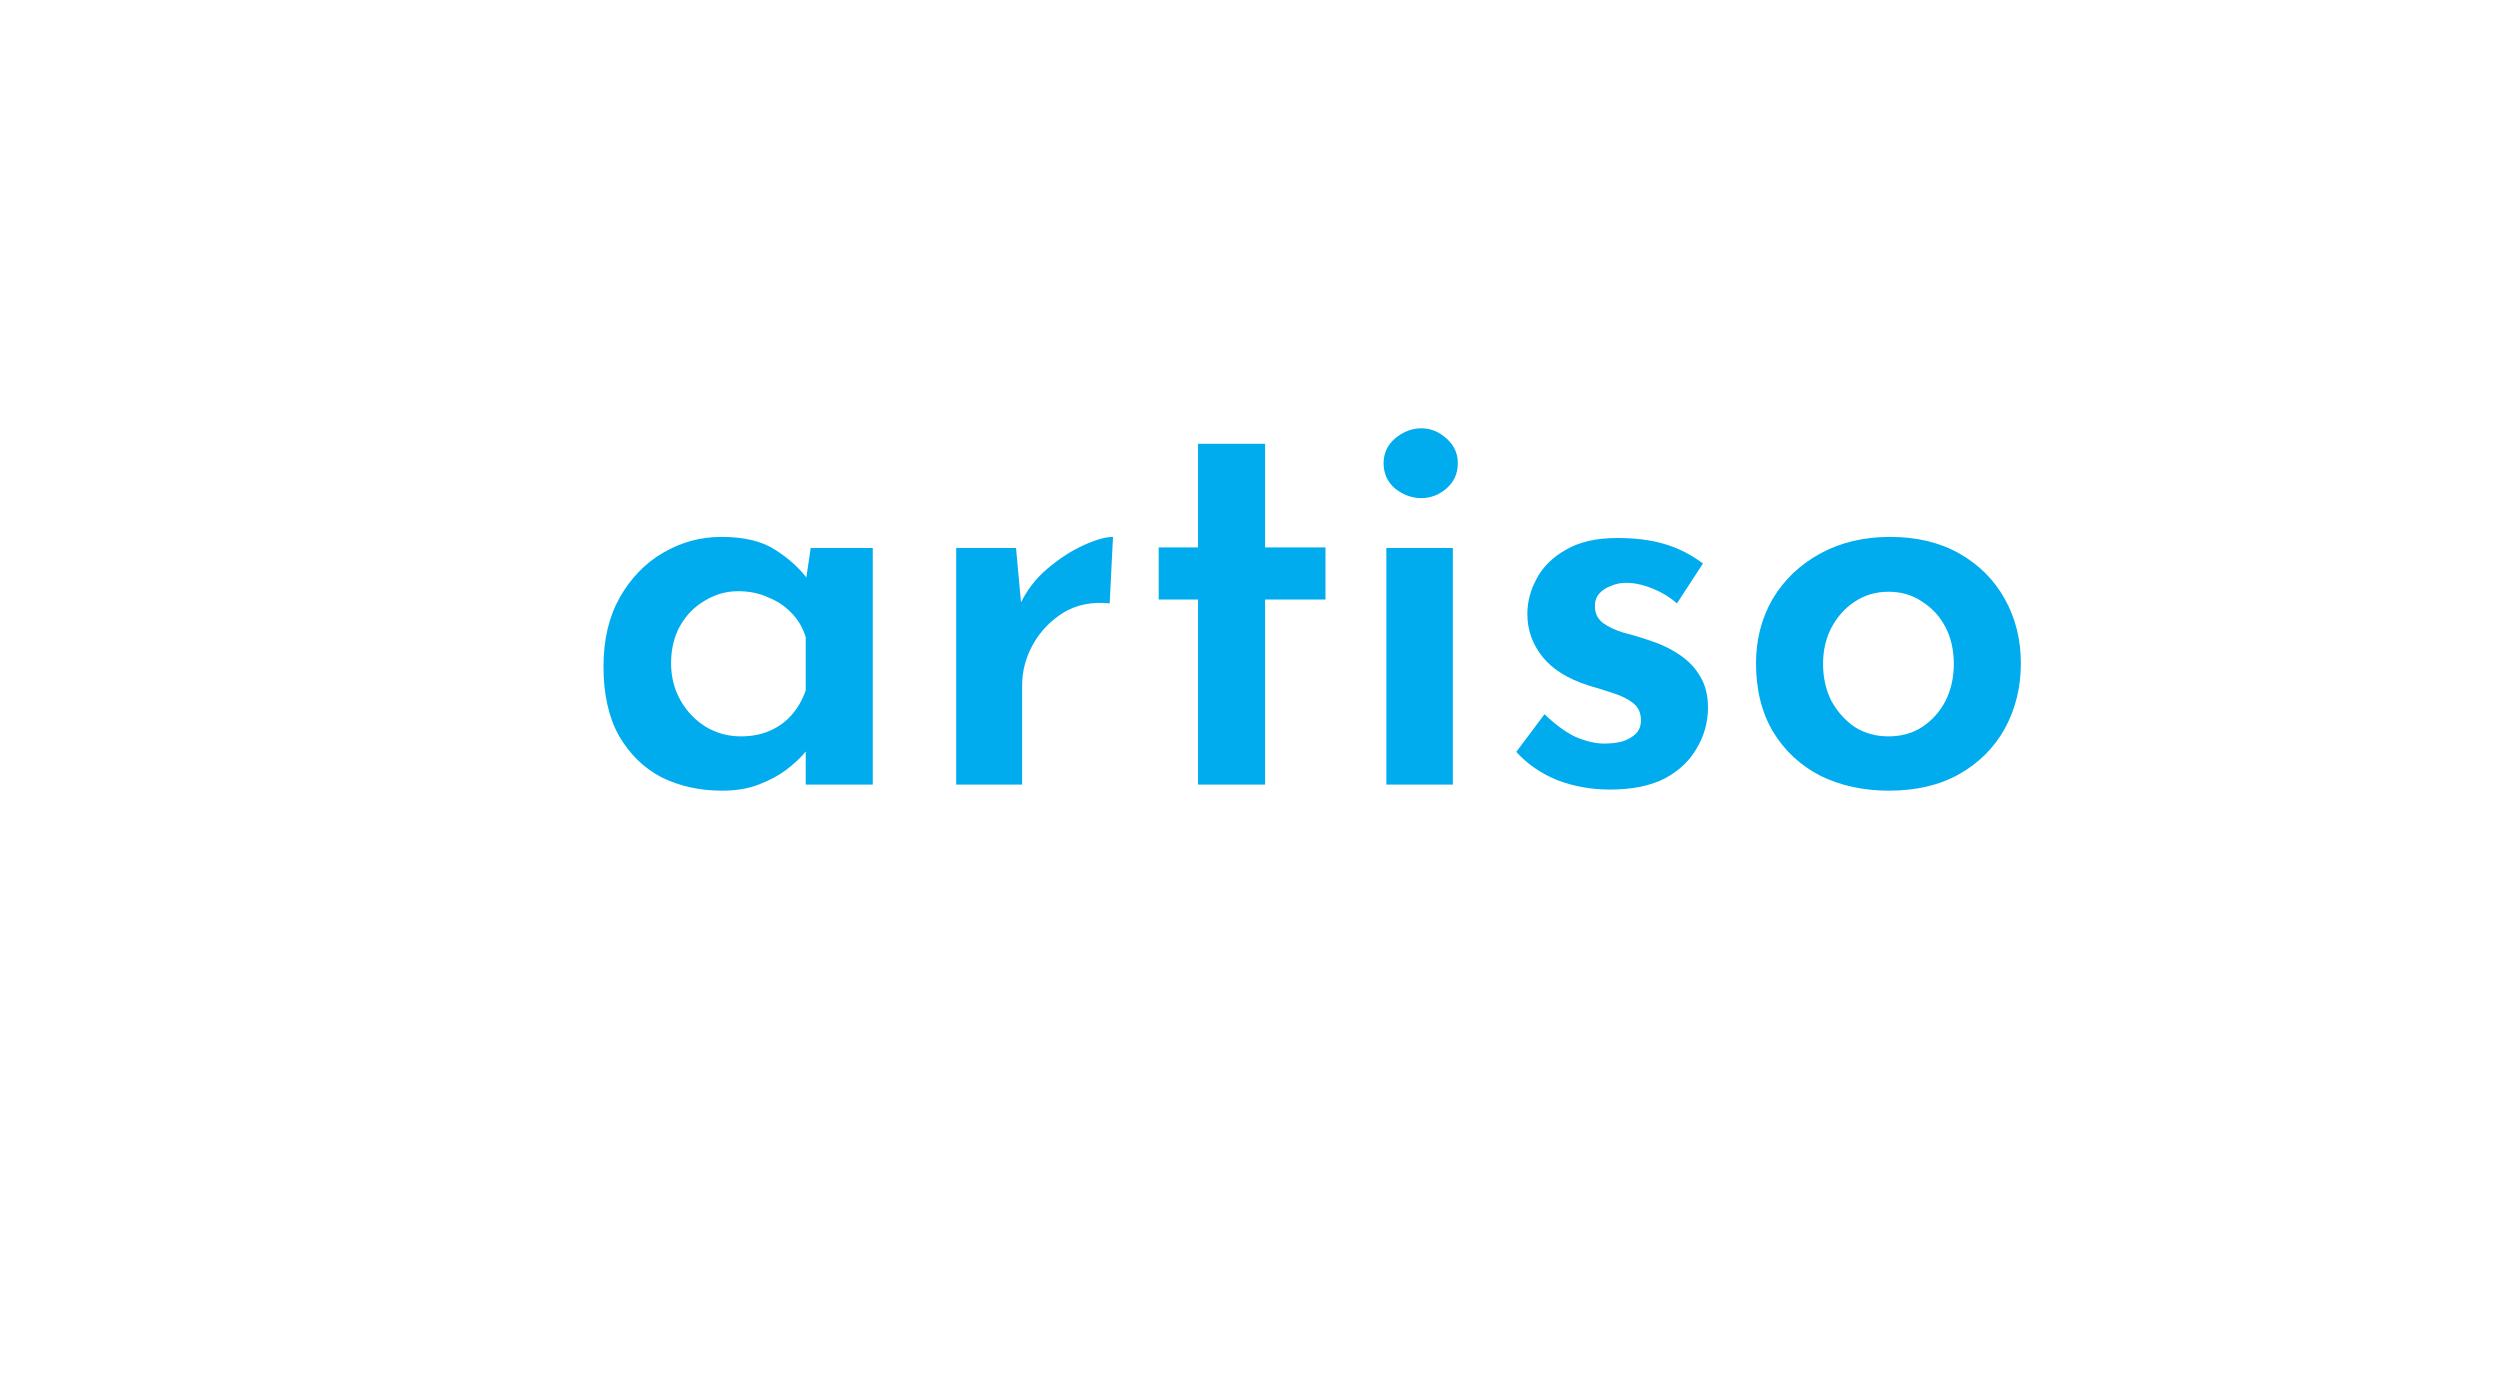 <svg width="1128" height="630" viewBox="0 0 1128 630" fill="none" xmlns="http://www.w3.org/2000/svg">
<rect width="1128" height="630" fill="white"/>
<path d="M325.794 356.75C315.794 356.75 306.711 354.75 298.544 350.75C290.544 346.583 284.127 340.333 279.294 332C274.627 323.667 272.294 313.25 272.294 300.75C272.294 288.75 274.711 278.417 279.544 269.75C284.544 260.917 291.044 254.167 299.044 249.5C307.211 244.667 316.044 242.25 325.544 242.25C335.877 242.25 344.044 244.25 350.044 248.25C356.044 252.083 360.877 256.5 364.544 261.5L363.044 265.75L365.794 247.25H393.794V354H363.544V329L366.294 335.75C365.794 336.417 364.544 337.917 362.544 340.25C360.711 342.417 358.044 344.833 354.544 347.5C351.211 350 347.127 352.167 342.294 354C337.627 355.833 332.127 356.75 325.794 356.75ZM334.294 332.25C339.127 332.25 343.461 331.417 347.294 329.75C351.127 328.083 354.377 325.75 357.044 322.75C359.877 319.583 362.044 315.833 363.544 311.5V287.5C362.211 283.167 360.044 279.5 357.044 276.5C354.211 273.5 350.711 271.167 346.544 269.5C342.544 267.667 338.044 266.75 333.044 266.75C327.711 266.75 322.711 268.167 318.044 271C313.377 273.667 309.627 277.5 306.794 282.5C304.127 287.333 302.794 292.917 302.794 299.25C302.794 305.417 304.211 311 307.044 316C309.877 321 313.711 325 318.544 328C323.377 330.833 328.627 332.25 334.294 332.25ZM458.435 247.25L461.185 277.25L460.185 272.75C463.185 266.417 467.351 261 472.685 256.5C478.018 252 483.435 248.5 488.935 246C494.435 243.5 498.851 242.25 502.185 242.25L500.685 272.25C492.685 271.417 485.685 272.833 479.685 276.5C473.851 280.167 469.268 285 465.935 291C462.768 296.833 461.185 302.917 461.185 309.25V354H431.435V247.25H458.435ZM540.556 200.25H570.806V247H598.056V270.5H570.806V354H540.556V270.5H522.806V247H540.556V200.25ZM625.526 247.25H655.526V354H625.526V247.25ZM624.276 209C624.276 204.5 626.026 200.75 629.526 197.75C633.193 194.75 637.11 193.25 641.276 193.25C645.443 193.25 649.193 194.75 652.526 197.75C656.026 200.75 657.776 204.5 657.776 209C657.776 213.667 656.026 217.5 652.526 220.5C649.193 223.333 645.443 224.75 641.276 224.75C637.11 224.75 633.193 223.333 629.526 220.5C626.026 217.5 624.276 213.667 624.276 209ZM726.392 356.25C718.058 356.25 710.142 354.833 702.642 352C695.308 349 689.142 344.75 684.142 339.25L696.892 322.25C701.725 326.917 706.392 330.333 710.892 332.5C715.558 334.5 719.892 335.5 723.892 335.5C726.892 335.5 729.642 335.167 732.142 334.5C734.642 333.667 736.642 332.5 738.142 331C739.642 329.5 740.392 327.5 740.392 325C740.392 321.667 739.225 319.083 736.892 317.25C734.558 315.417 731.558 313.917 727.892 312.75C724.392 311.583 720.642 310.417 716.642 309.25C707.308 306.25 700.392 301.917 695.892 296.25C691.392 290.583 689.142 284.167 689.142 277C689.142 271.5 690.558 266.167 693.392 261C696.225 255.667 700.642 251.333 706.642 248C712.642 244.5 720.308 242.75 729.642 242.75C737.975 242.75 745.142 243.667 751.142 245.5C757.308 247.333 763.058 250.25 768.392 254.25L756.642 272.25C753.642 269.583 750.142 267.417 746.142 265.75C742.142 264.083 738.475 263.167 735.142 263C732.142 262.833 729.475 263.25 727.142 264.25C724.808 265.083 722.975 266.25 721.642 267.75C720.308 269.25 719.642 271 719.642 273C719.475 276.333 720.642 279 723.142 281C725.642 282.833 728.808 284.333 732.642 285.5C736.642 286.5 740.558 287.667 744.392 289C749.558 290.667 754.058 292.833 757.892 295.5C761.892 298.167 764.975 301.417 767.142 305.25C769.475 309.083 770.642 313.75 770.642 319.25C770.642 325.75 768.975 331.833 765.642 337.5C762.475 343.167 757.642 347.75 751.142 351.25C744.642 354.583 736.392 356.25 726.392 356.25ZM792.313 299.25C792.313 288.583 794.813 278.917 799.813 270.25C804.98 261.583 812.147 254.75 821.313 249.75C830.48 244.75 840.98 242.25 852.813 242.25C864.813 242.25 875.23 244.75 884.063 249.75C892.897 254.75 899.73 261.583 904.563 270.25C909.397 278.917 911.813 288.583 911.813 299.25C911.813 310.083 909.397 319.917 904.563 328.75C899.73 337.417 892.897 344.25 884.063 349.25C875.23 354.25 864.647 356.75 852.313 356.75C840.813 356.75 830.48 354.5 821.313 350C812.313 345.333 805.23 338.75 800.063 330.25C794.897 321.583 792.313 311.25 792.313 299.25ZM822.563 299.5C822.563 305.667 823.813 311.25 826.313 316.25C828.98 321.083 832.48 325 836.813 328C841.313 330.833 846.397 332.25 852.063 332.25C857.897 332.25 862.98 330.833 867.313 328C871.813 325 875.313 321.083 877.813 316.25C880.313 311.25 881.563 305.667 881.563 299.5C881.563 293.333 880.313 287.833 877.813 283C875.313 278.167 871.813 274.333 867.313 271.5C862.98 268.5 857.897 267 852.063 267C846.397 267 841.313 268.5 836.813 271.5C832.48 274.333 828.98 278.25 826.313 283.25C823.813 288.083 822.563 293.5 822.563 299.5Z" fill="#00ACEE"/>
</svg>
